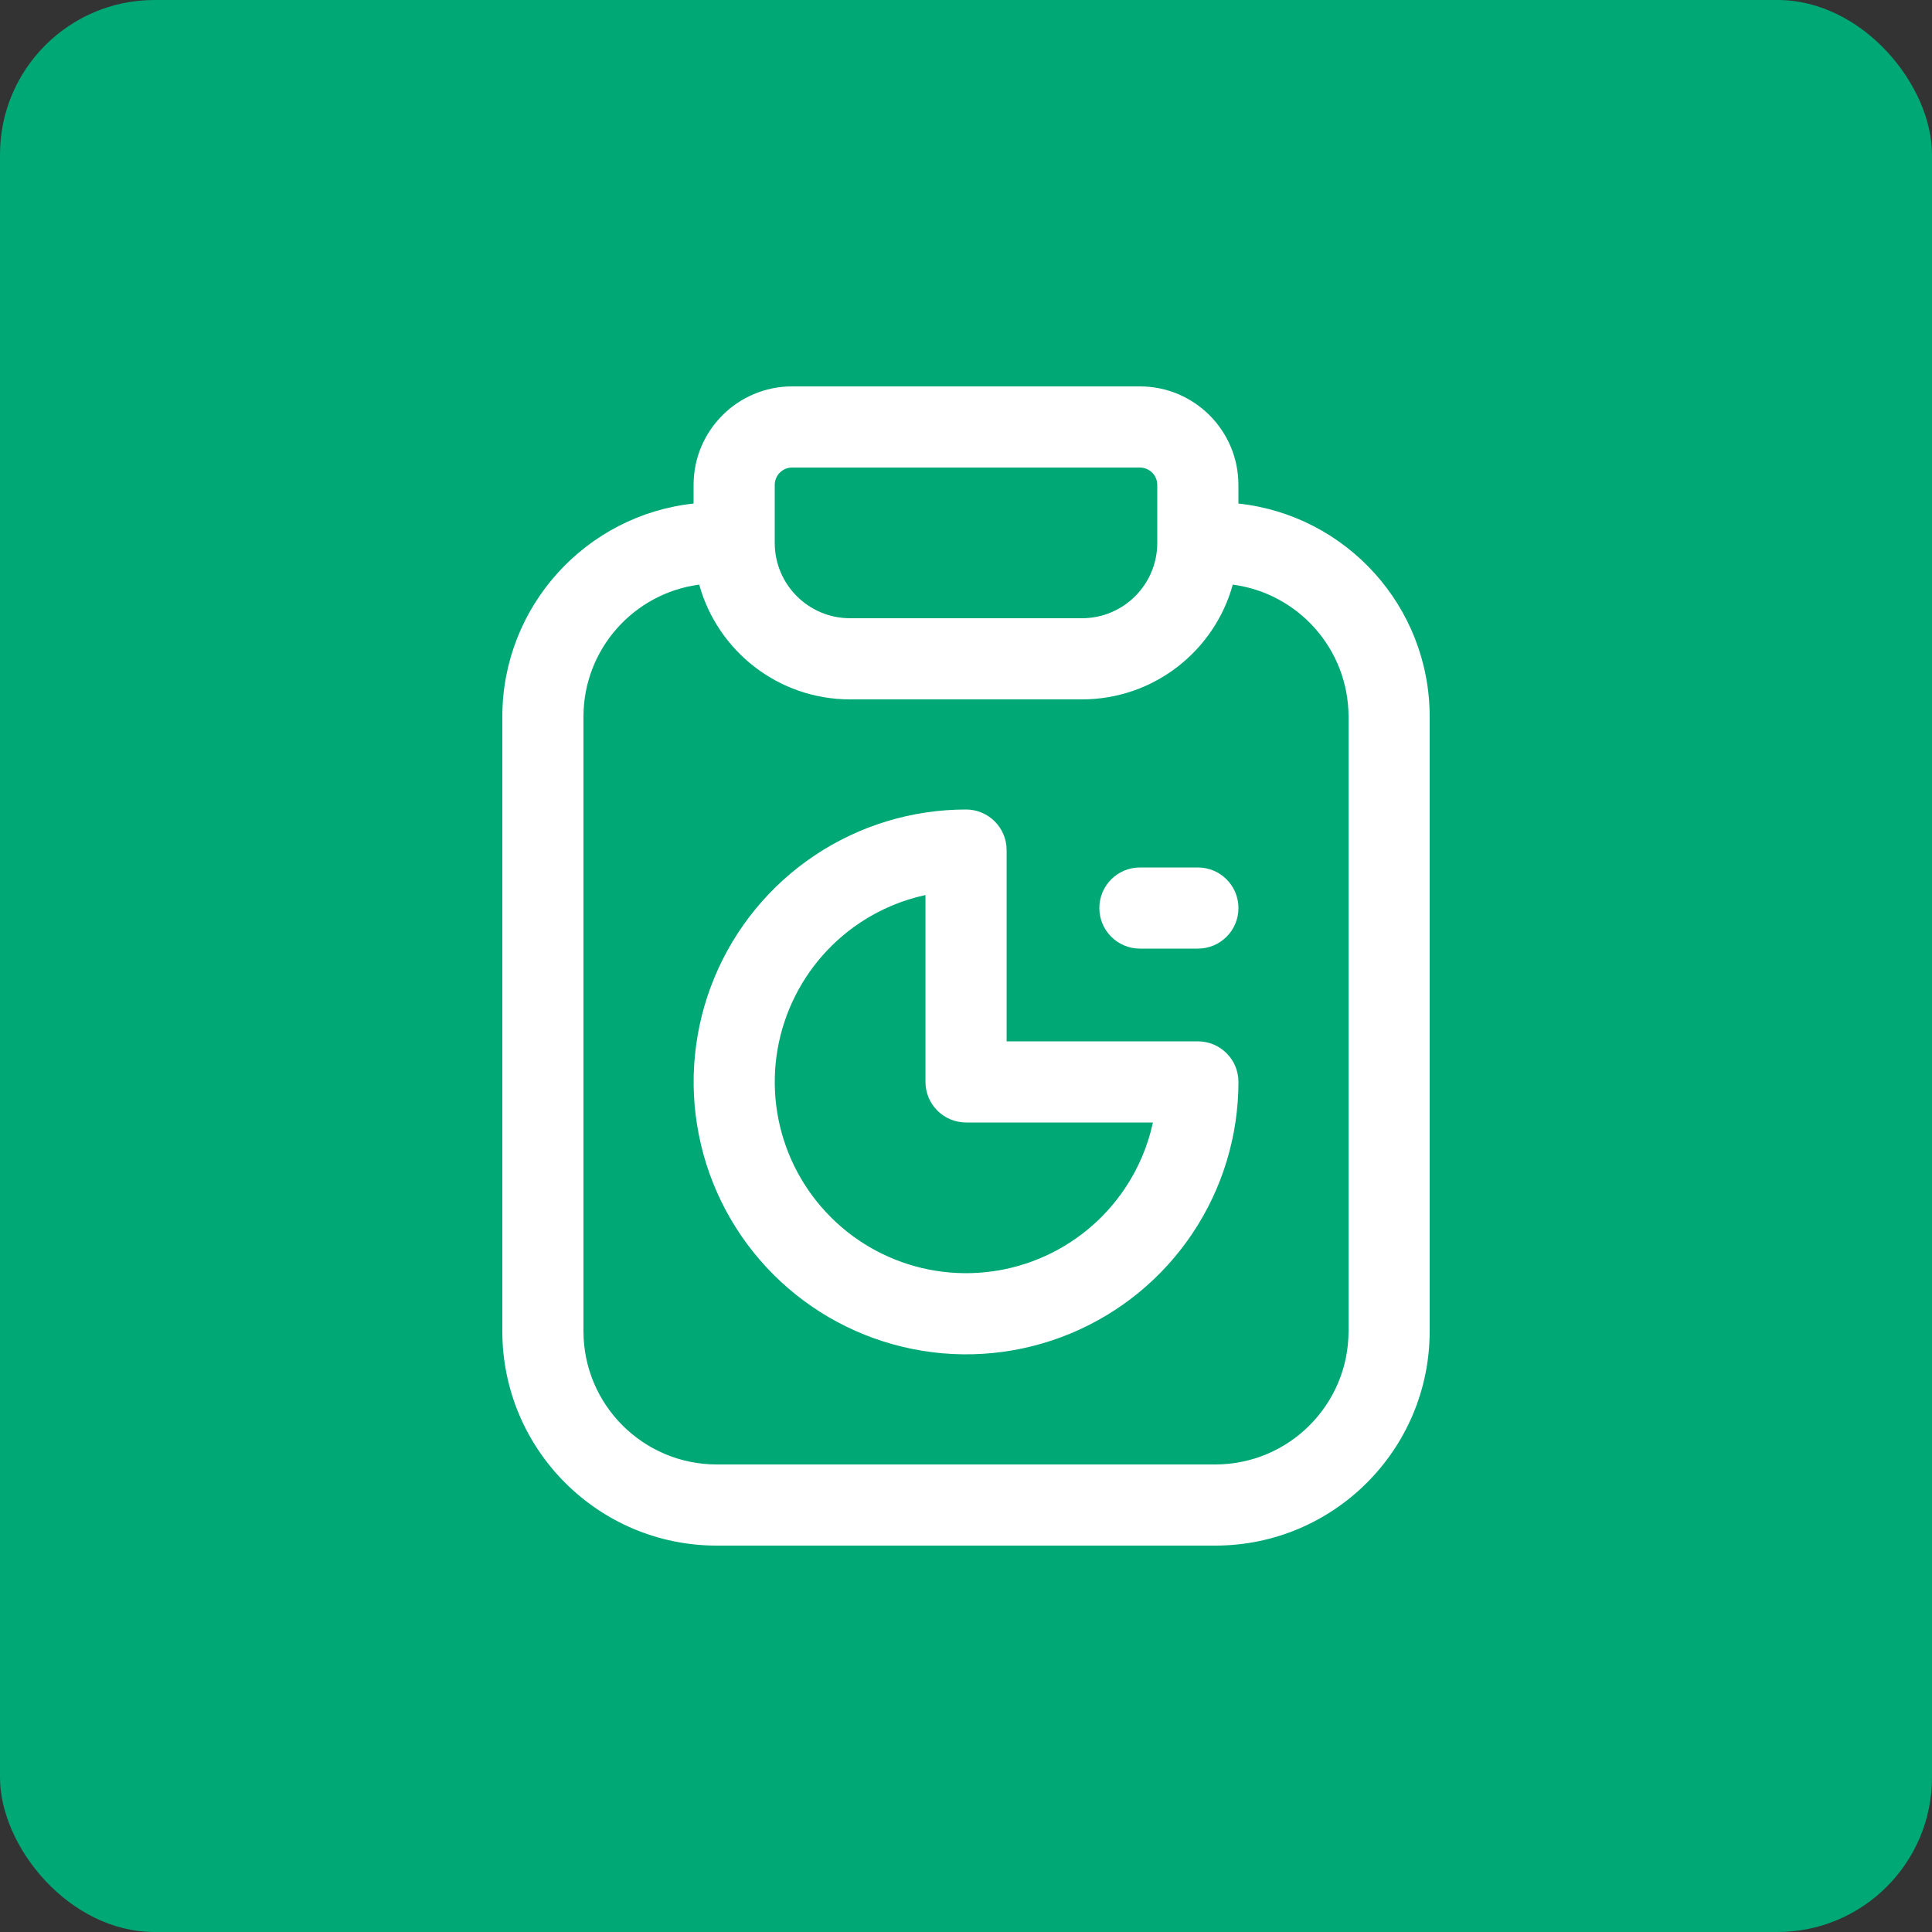 <svg width="50" height="50" viewBox="0 0 50 50" fill="none" xmlns="http://www.w3.org/2000/svg">
<rect x="0" y="0" width="50" height="50" fill="#333333" stroke="none"/>
<rect width="50" height="50" rx="4" fill="#00A876"/>
<path fill-rule="evenodd" clip-rule="evenodd" d="M21.084 22.138C22.244 21.363 23.607 20.95 25.001 20.95C25.581 20.95 26.051 21.42 26.051 22V26.95H31.001C31.581 26.95 32.051 27.42 32.051 28C32.051 29.394 31.638 30.757 30.863 31.917C30.088 33.076 28.987 33.98 27.699 34.513C26.411 35.047 24.993 35.187 23.626 34.914C22.258 34.642 21.002 33.971 20.016 32.985C19.03 31.999 18.359 30.743 18.087 29.375C17.815 28.008 17.954 26.59 18.488 25.302C19.021 24.014 19.925 22.913 21.084 22.138ZM23.951 23.163C23.347 23.294 22.77 23.537 22.251 23.884C21.437 24.428 20.803 25.201 20.428 26.106C20.053 27.01 19.955 28.006 20.146 28.966C20.337 29.926 20.809 30.808 21.501 31.5C22.193 32.193 23.075 32.664 24.035 32.855C24.996 33.046 25.991 32.948 26.895 32.573C27.8 32.199 28.573 31.564 29.117 30.75C29.464 30.231 29.707 29.654 29.838 29.05H25.001C24.723 29.05 24.456 28.939 24.259 28.742C24.062 28.546 23.951 28.279 23.951 28V23.163Z" fill="white"/>
<path d="M29.501 22.45C28.921 22.45 28.451 22.92 28.451 23.5C28.451 24.08 28.921 24.55 29.501 24.55H31.001C31.581 24.55 32.051 24.08 32.051 23.5C32.051 22.92 31.581 22.45 31.001 22.45H29.501Z" fill="white"/>
<path fill-rule="evenodd" clip-rule="evenodd" d="M32.05 12.55V13.032C34.833 13.331 37 15.688 37 18.55V34.45C37 37.515 34.515 40 31.45 40H18.55C15.485 40 13 37.515 13 34.45V18.55C13 15.688 15.167 13.331 17.95 13.032V12.55C17.95 11.142 19.092 10 20.5 10H29.5C30.908 10 32.05 11.142 32.05 12.55ZM20.05 12.55C20.05 12.302 20.252 12.1 20.5 12.1H29.5C29.748 12.1 29.95 12.302 29.95 12.55V14.05C29.95 15.127 29.077 16 28 16H22C20.923 16 20.05 15.127 20.05 14.05V12.55ZM28 18.1C29.863 18.1 31.432 16.842 31.904 15.13C33.595 15.352 34.9 16.799 34.9 18.55V34.45C34.9 36.355 33.355 37.9 31.45 37.9H18.55C16.645 37.9 15.1 36.355 15.1 34.45V18.55C15.1 16.799 16.405 15.352 18.096 15.13C18.568 16.842 20.137 18.1 22 18.1H28Z" fill="white"/>
</svg>
